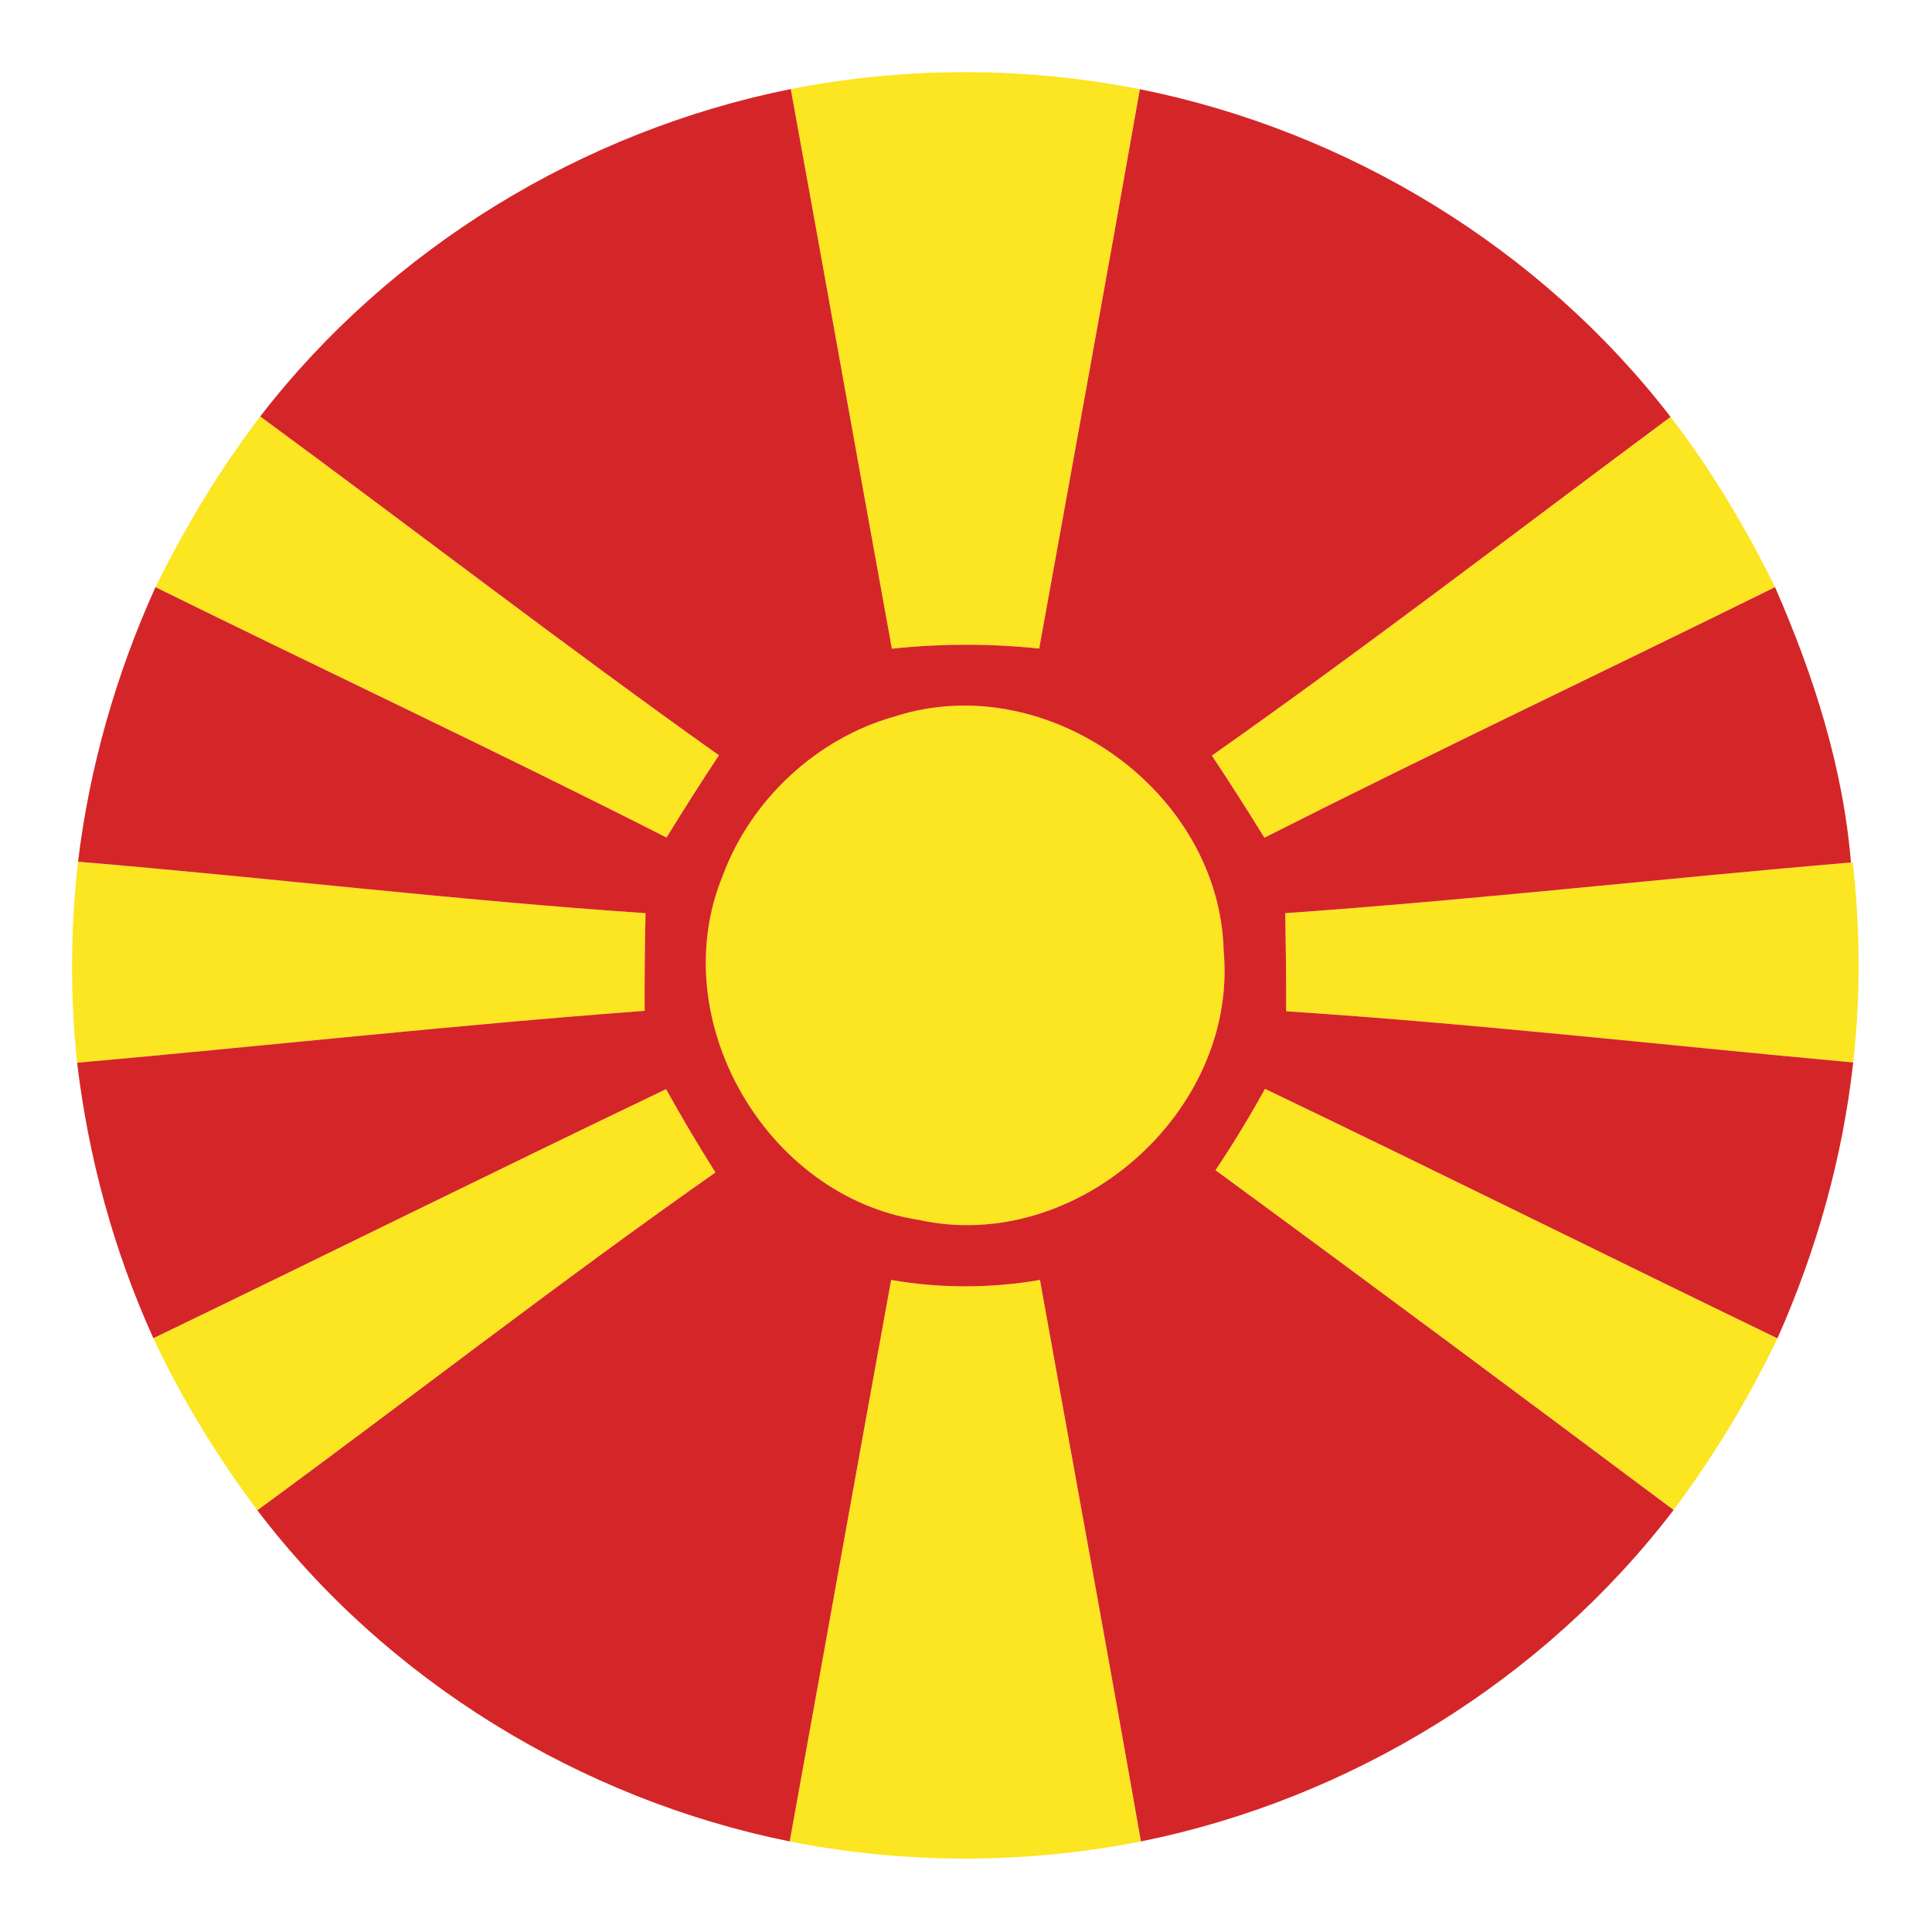 <?xml version="1.0" encoding="UTF-8" ?>
<!DOCTYPE svg PUBLIC "-//W3C//DTD SVG 1.1//EN" "http://www.w3.org/Graphics/SVG/1.1/DTD/svg11.dtd">
<svg width="128pt" height="128pt" viewBox="0 0 128 128" version="1.1" xmlns="http://www.w3.org/2000/svg">
<g id="#fce521ff">
<path fill="#fce521" opacity="1.00" d=" M 52.39 5.90 C 60.02 4.40 67.90 4.41 75.52 5.91 C 73.34 18.27 71.08 30.61 68.85 42.97 C 65.61 42.63 62.34 42.63 59.09 42.98 C 56.84 30.62 54.64 18.25 52.39 5.90 Z" />
<path fill="#fce521" opacity="1.00" d=" M 17.24 27.59 C 27.39 35.05 37.37 42.74 47.63 50.04 C 46.44 51.84 45.29 53.65 44.16 55.49 C 32.96 49.80 21.58 44.46 10.30 38.90 C 12.26 34.93 14.55 31.12 17.24 27.59 Z" />
<path fill="#fce521" opacity="1.00" d=" M 80.29 50.06 C 90.59 42.81 100.57 35.13 110.68 27.62 C 113.37 31.12 115.65 34.93 117.60 38.90 C 106.34 44.46 94.98 49.83 83.77 55.50 C 82.64 53.67 81.48 51.85 80.29 50.06 Z" />
<path fill="#fce521" opacity="1.00" d=" M 59.31 47.46 C 69.39 44.22 80.82 52.47 81.07 63.00 C 82.04 73.62 71.32 83.13 60.87 80.82 C 50.76 79.27 43.96 67.53 47.89 58.00 C 49.76 52.96 54.13 48.90 59.31 47.46 Z" />
<path fill="#fce521" opacity="1.00" d=" M 5.17 57.09 C 17.71 58.14 30.21 59.65 42.77 60.50 C 42.72 62.66 42.70 64.81 42.71 66.97 C 30.15 67.91 17.64 69.29 5.11 70.41 C 4.64 65.98 4.67 61.52 5.17 57.09 Z" />
<path fill="#fce521" opacity="1.00" d=" M 85.15 60.50 C 97.66 59.62 110.13 58.20 122.63 57.14 L 122.75 57.13 C 123.24 61.53 123.28 65.98 122.78 70.39 C 110.26 69.25 97.76 67.82 85.21 67.00 C 85.22 64.83 85.19 62.67 85.15 60.50 Z" />
<path fill="#fce521" opacity="1.00" d=" M 10.16 88.66 C 21.50 83.19 32.78 77.59 44.13 72.16 C 45.17 74.03 46.26 75.87 47.40 77.68 C 37.11 84.90 27.19 92.63 17.05 100.06 C 14.38 96.49 12.05 92.69 10.16 88.66 Z" />
<path fill="#fce521" opacity="1.00" d=" M 83.81 72.14 C 95.16 77.58 106.43 83.19 117.76 88.67 C 115.84 92.67 113.54 96.49 110.88 100.04 C 100.79 92.50 90.69 84.97 80.53 77.53 C 81.70 75.78 82.79 73.98 83.81 72.14 Z" />
<path fill="#fce521" opacity="1.00" d=" M 59.04 84.80 C 62.31 85.37 65.63 85.36 68.90 84.80 C 71.13 97.20 73.41 109.59 75.59 122.00 C 67.92 123.51 59.99 123.52 52.32 122.00 C 54.57 109.60 56.78 97.19 59.04 84.80 Z" />
</g>
<g id="#d42628ff">
<path fill="#d42628" opacity="1.00" d=" M 17.24 27.59 C 25.84 16.44 38.60 8.67 52.39 5.90 C 54.64 18.25 56.84 30.62 59.09 42.98 C 62.34 42.63 65.61 42.63 68.85 42.97 C 71.08 30.61 73.34 18.27 75.52 5.91 C 89.32 8.68 102.08 16.46 110.68 27.62 C 100.57 35.13 90.59 42.81 80.29 50.06 C 81.48 51.85 82.64 53.67 83.77 55.50 C 94.98 49.83 106.34 44.46 117.60 38.90 C 120.14 44.69 122.11 50.81 122.63 57.14 C 110.13 58.20 97.66 59.62 85.15 60.50 C 85.19 62.67 85.22 64.83 85.21 67.00 C 97.76 67.82 110.26 69.25 122.78 70.39 C 122.08 76.70 120.34 82.87 117.76 88.67 C 106.43 83.19 95.16 77.58 83.81 72.14 C 82.79 73.98 81.70 75.78 80.53 77.53 C 90.69 84.97 100.79 92.50 110.88 100.04 C 102.28 111.31 89.46 119.20 75.59 122.00 C 73.41 109.59 71.13 97.20 68.90 84.80 C 65.63 85.36 62.31 85.37 59.04 84.80 C 56.78 97.19 54.57 109.60 52.32 122.00 C 38.46 119.20 25.62 111.34 17.05 100.06 C 27.19 92.63 37.11 84.90 47.40 77.68 C 46.26 75.87 45.17 74.03 44.13 72.16 C 32.78 77.59 21.50 83.19 10.16 88.66 C 7.54 82.88 5.86 76.71 5.11 70.41 C 17.64 69.29 30.15 67.91 42.71 66.97 C 42.70 64.81 42.72 62.66 42.77 60.50 C 30.21 59.65 17.71 58.14 5.17 57.09 C 5.93 50.81 7.69 44.67 10.30 38.90 C 21.58 44.46 32.96 49.80 44.16 55.49 C 45.29 53.65 46.44 51.84 47.63 50.04 C 37.37 42.74 27.39 35.05 17.24 27.59 M 59.31 47.46 C 54.13 48.90 49.76 52.96 47.89 58.00 C 43.96 67.53 50.76 79.27 60.87 80.82 C 71.32 83.13 82.04 73.62 81.07 63.00 C 80.82 52.47 69.39 44.22 59.31 47.46 Z" />
</g>
</svg>
